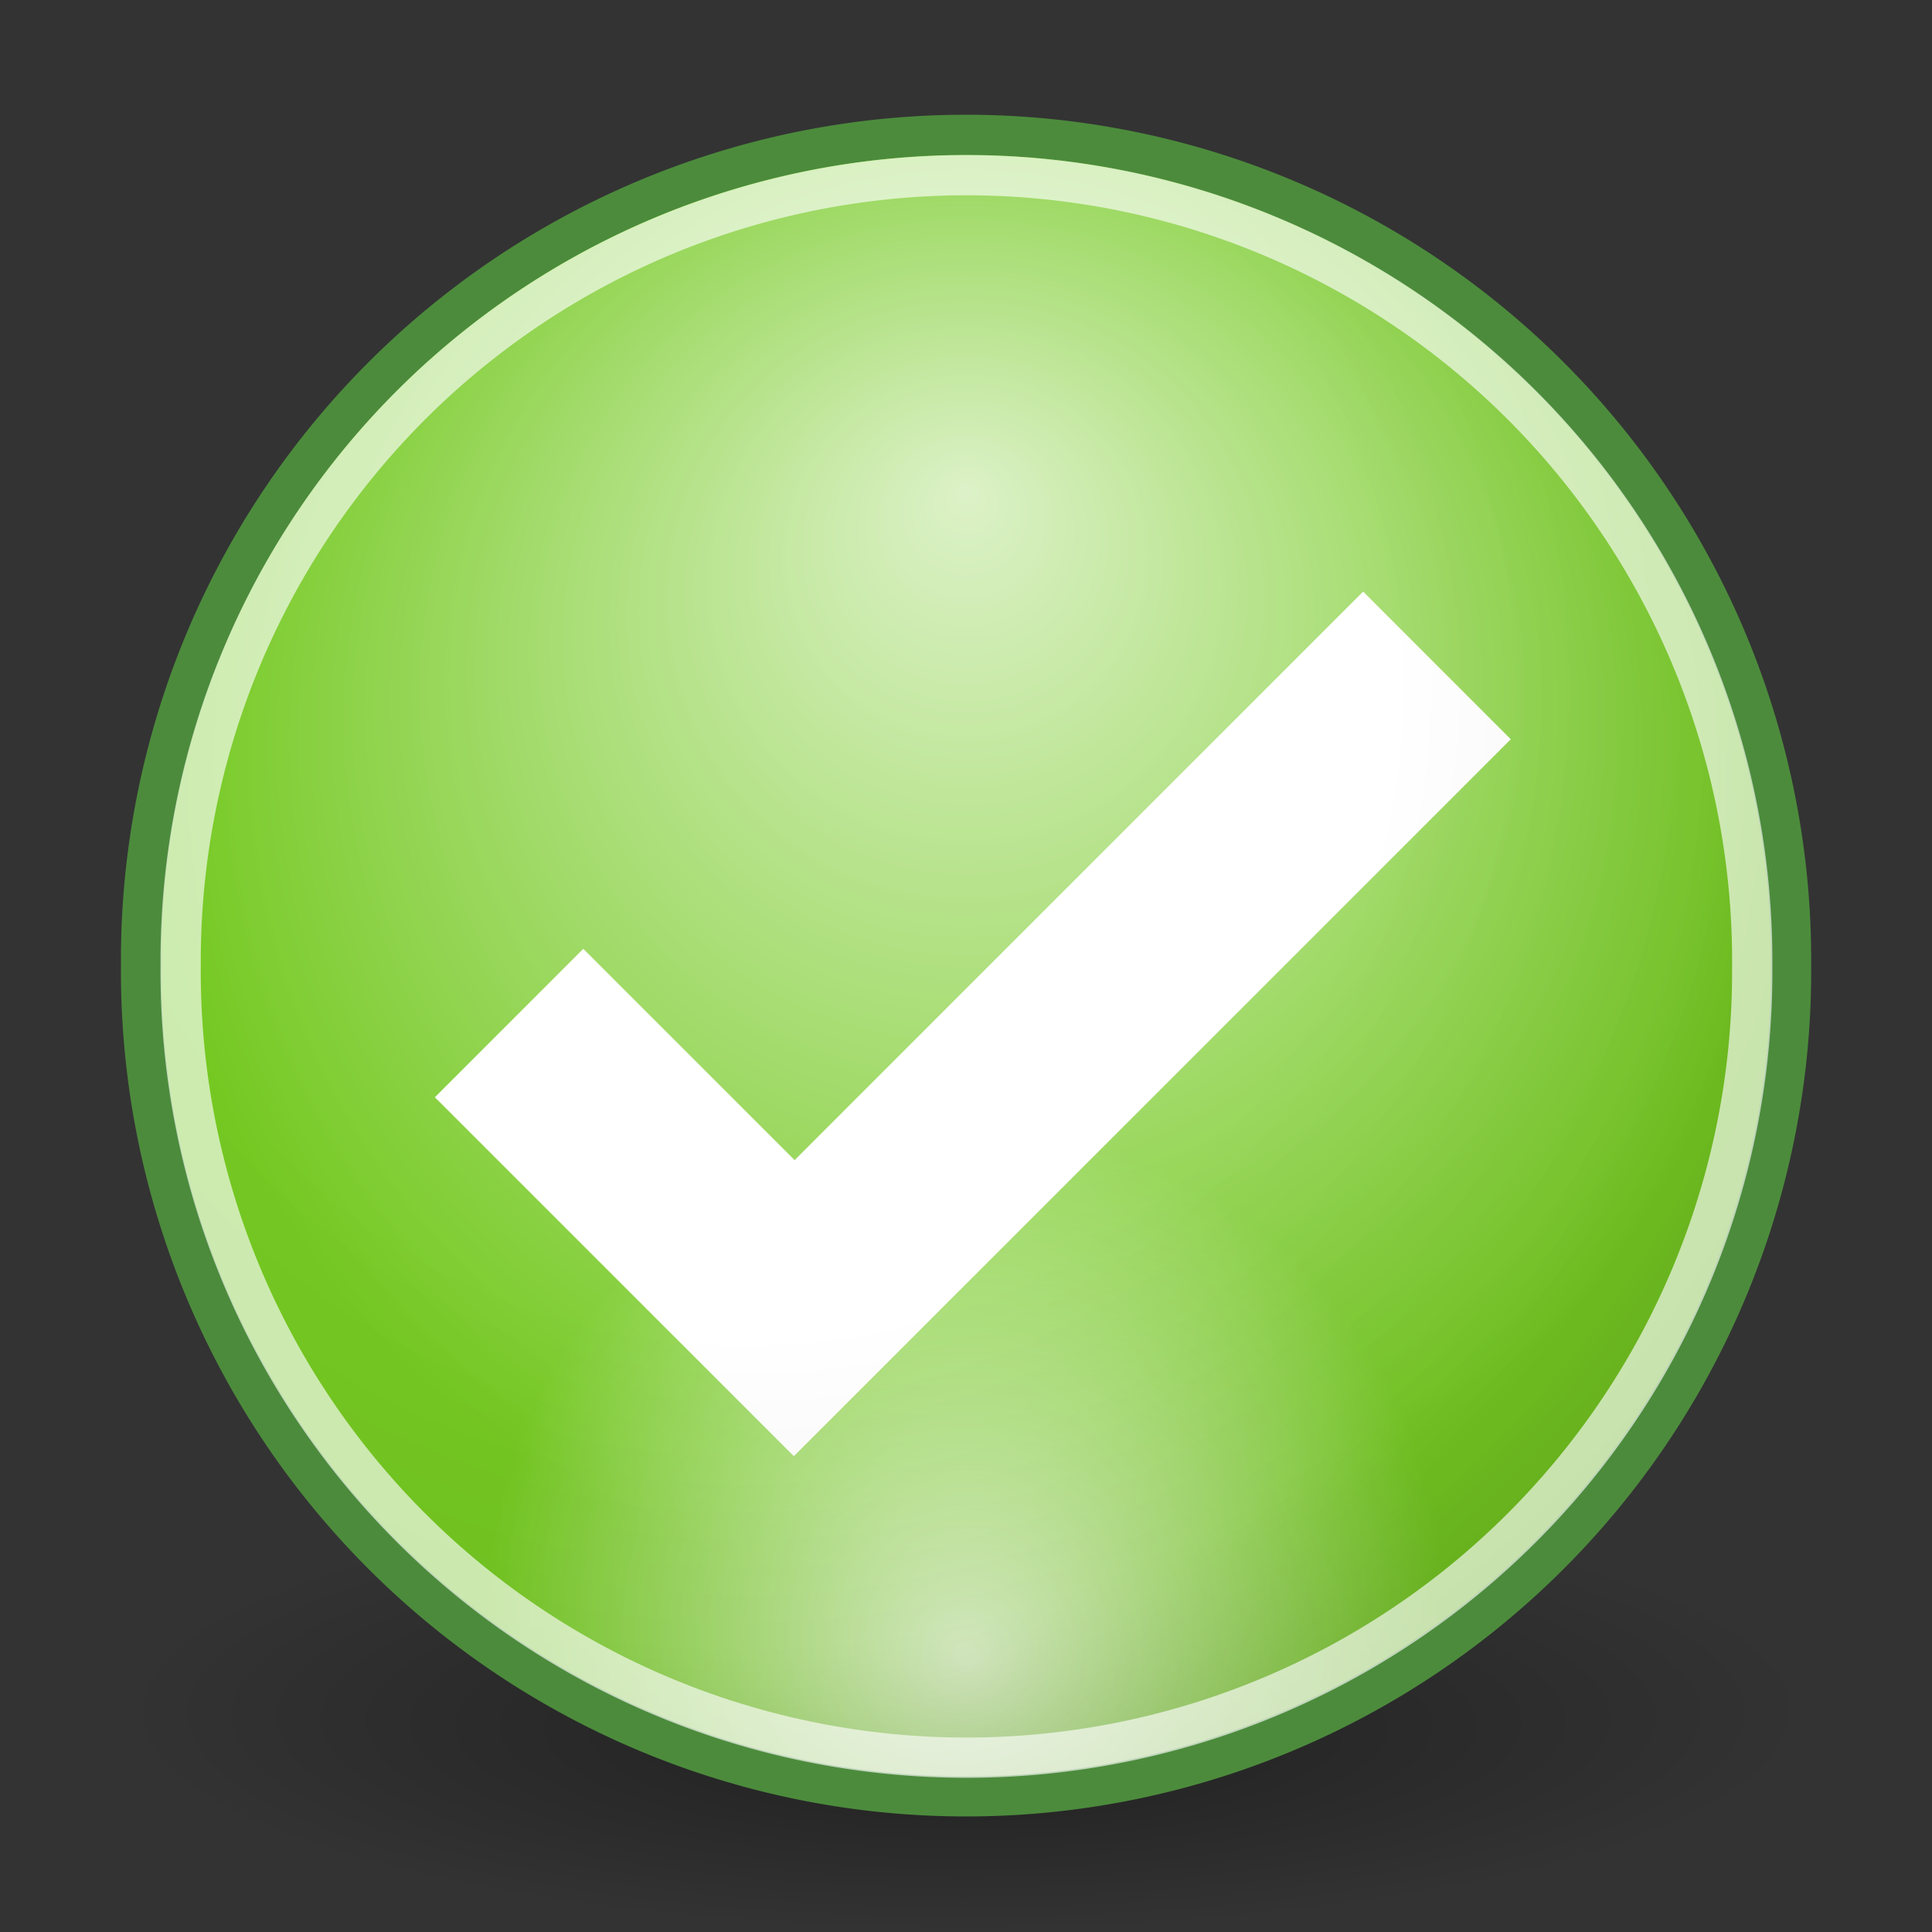 <?xml version="1.0" encoding="UTF-8" standalone="no"?>
<!-- Created with Inkscape (http://www.inkscape.org/) -->

<svg
   xmlns:dc="http://purl.org/dc/elements/1.1/"
   xmlns:cc="http://creativecommons.org/ns#"
   xmlns:rdf="http://www.w3.org/1999/02/22-rdf-syntax-ns#"
   xmlns:svg="http://www.w3.org/2000/svg"
   xmlns="http://www.w3.org/2000/svg"
   xmlns:xlink="http://www.w3.org/1999/xlink"
   xmlns:sodipodi="http://sodipodi.sourceforge.net/DTD/sodipodi-0.dtd"
   xmlns:inkscape="http://www.inkscape.org/namespaces/inkscape"
   width="48"
   height="48"
   id="svg2"
   sodipodi:version="0.32"
   inkscape:version="0.48.3.1 r9886"
   version="1.0"
   sodipodi:docname="open.svg"
   inkscape:export-filename="/home/silvestre/Desktop/Gion/PNGs/go-next.png"
   inkscape:export-xdpi="90"
   inkscape:export-ydpi="90">
  <rect width="100%" height="100%" fill="#333333" stroke="none"/>
  <defs
     id="defs4">
    <linearGradient
       inkscape:collect="always"
       id="linearGradient2218">
      <stop
         style="stop-color:#000000;stop-opacity:1;"
         offset="0"
         id="stop2220" />
      <stop
         style="stop-color:#000000;stop-opacity:0;"
         offset="1"
         id="stop2222" />
    </linearGradient>
    <linearGradient
       id="linearGradient2204">
      <stop
         style="stop-color:#000000;stop-opacity:0"
         offset="0"
         id="stop2206" />
      <stop
         id="stop2212"
         offset="0.5"
         style="stop-color:#000000;stop-opacity:0;" />
      <stop
         style="stop-color:#000000;stop-opacity:0.061;"
         offset="0.75"
         id="stop2214" />
      <stop
         style="stop-color:#000000;stop-opacity:0.249"
         offset="1"
         id="stop2208" />
    </linearGradient>
    <linearGradient
       id="linearGradient2196"
       inkscape:collect="always">
      <stop
         id="stop2198"
         offset="0"
         style="stop-color:#ffffff;stop-opacity:1;" />
      <stop
         id="stop2200"
         offset="1"
         style="stop-color:#ffffff;stop-opacity:0" />
    </linearGradient>
    <linearGradient
       inkscape:collect="always"
       id="linearGradient2184">
      <stop
         style="stop-color:#ffffff;stop-opacity:1;"
         offset="0"
         id="stop2186" />
      <stop
         style="stop-color:#ffffff;stop-opacity:0;"
         offset="1"
         id="stop2188" />
    </linearGradient>
    <radialGradient
       inkscape:collect="always"
       xlink:href="#linearGradient2196"
       id="radialGradient2190"
       cx="23.821"
       cy="19.221"
       fx="23.821"
       fy="11.56"
       r="20.725"
       gradientUnits="userSpaceOnUse" />
    <radialGradient
       inkscape:collect="always"
       xlink:href="#linearGradient2184"
       id="radialGradient2194"
       gradientUnits="userSpaceOnUse"
       cx="21.956"
       cy="41.559"
       fx="21.956"
       fy="43.899"
       r="20.725"
       gradientTransform="matrix(0.593,-6.494147e-8,6.494147e-8,0.593,10.808,15.57)" />
    <radialGradient
       inkscape:collect="always"
       xlink:href="#linearGradient2204"
       id="radialGradient2210"
       cx="20.053"
       cy="19.071"
       fx="20.053"
       fy="19.071"
       r="20.725"
       gradientUnits="userSpaceOnUse"
       gradientTransform="matrix(1.602,-1.930651e-16,1.930651e-16,1.602,-13.987,-13.893)" />
    <radialGradient
       inkscape:collect="always"
       xlink:href="#linearGradient2218"
       id="radialGradient2224"
       cx="24.417"
       cy="42.402"
       fx="24.417"
       fy="46.508"
       r="23.702"
       gradientTransform="matrix(1,0,0,0.226,1.626303e-18,32.814)"
       gradientUnits="userSpaceOnUse" />
  </defs>
  <sodipodi:namedview
     id="base"
     pagecolor="#ffffff"
     bordercolor="#666666"
     borderopacity="1.0"
     inkscape:pageopacity="0.0"
     inkscape:pageshadow="2"
     inkscape:zoom="1"
     inkscape:cx="20.731387"
     inkscape:cy="21.521947"
     inkscape:document-units="px"
     inkscape:current-layer="layer1"
     inkscape:showpageshadow="false"
     showgrid="false"
     inkscape:grid-bbox="false"
     inkscape:window-width="1020"
     inkscape:window-height="729"
     inkscape:window-x="0"
     inkscape:window-y="18"
     showborder="false"
     inkscape:window-maximized="0"
     showguides="true"
     inkscape:guide-bbox="true" />
  <g
     inkscape:label="Capa 1"
     inkscape:groupmode="layer"
     id="layer1">
    <path
       sodipodi:type="arc"
       style="opacity:0.372;fill:url(#radialGradient2224);fill-opacity:1;stroke:none;stroke-width:1;stroke-linecap:round;stroke-linejoin:miter;stroke-miterlimit:4;stroke-dasharray:none;stroke-dashoffset:0;stroke-opacity:1"
       id="path2216"
       sodipodi:cx="24.416874"
       sodipodi:cy="42.401985"
       sodipodi:rx="23.702232"
       sodipodi:ry="5.3598013"
       d="M 48.119 42.402 A 23.702 5.36 0 1 1  0.715,42.402 A 23.702 5.36 0 1 1  48.119 42.402 z"
       transform="matrix(0.886,0,0,1.026,2.367,-1.011)" />
    <path
       sodipodi:type="arc"
       style="opacity:1;fill:#75c922;fill-opacity:1;stroke:#4c8b3c;stroke-width:1.011;stroke-linecap:round;stroke-linejoin:miter;stroke-miterlimit:4;stroke-dasharray:none;stroke-dashoffset:0;stroke-opacity:1"
       id="path1307"
       sodipodi:cx="23.821341"
       sodipodi:cy="23.821341"
       sodipodi:rx="20.724566"
       sodipodi:ry="20.724566"
       d="M 44.546 23.821 A 20.725 20.725 0 1 1  3.097,23.821 A 20.725 20.725 0 1 1  44.546 23.821 z"
       transform="matrix(0.989,0,0,0.989,0.442,0.431)" />
    <path
       style="font-size:8px;font-style:normal;font-variant:normal;font-weight:bold;font-stretch:normal;text-align:start;line-height:125%;writing-mode:lr-tb;text-anchor:start;fill:#000000;fill-opacity:1;stroke:none;stroke-width:1px;stroke-linecap:butt;stroke-linejoin:miter;stroke-opacity:1;font-family:Bitstream Vera Sans"
       d="M 5.578,57.453 C 5.203,57.635 4.814,57.772 4.41,57.863 C 4.007,57.954 3.59,58 3.16,58 C 2.189,58 1.419,57.729 0.852,57.188 C 0.284,56.643 -3.984375e-07,55.906 0,54.977 C -3.984375e-07,54.036 0.289,53.297 0.867,52.758 C 1.445,52.219 2.237,51.949 3.242,51.949 C 3.63,51.949 4.001,51.986 4.355,52.059 C 4.712,52.132 5.048,52.24 5.363,52.383 L 5.363,53.59 C 5.038,53.405 4.714,53.267 4.391,53.176 C 4.07,53.085 3.749,53.039 3.426,53.039 C 2.827,53.039 2.365,53.207 2.039,53.543 C 1.716,53.876 1.555,54.354 1.555,54.977 C 1.555,55.594 1.711,56.07 2.023,56.406 C 2.336,56.742 2.78,56.91 3.355,56.91 C 3.512,56.91 3.656,56.901 3.789,56.883 C 3.924,56.862 4.046,56.831 4.152,56.789 L 4.152,55.656 L 3.234,55.656 L 3.234,54.648 L 5.578,54.648 L 5.578,57.453 M 8.918,54.406 C 8.608,54.406 8.371,54.518 8.207,54.742 C 8.046,54.964 7.965,55.284 7.965,55.703 C 7.965,56.122 8.046,56.444 8.207,56.668 C 8.371,56.889 8.608,57 8.918,57 C 9.223,57 9.456,56.889 9.617,56.668 C 9.779,56.444 9.859,56.122 9.859,55.703 C 9.859,55.284 9.779,54.964 9.617,54.742 C 9.456,54.518 9.223,54.406 8.918,54.406 M 8.918,53.406 C 9.671,53.406 10.258,53.609 10.68,54.016 C 11.104,54.422 11.316,54.984 11.316,55.703 C 11.316,56.422 11.104,56.984 10.68,57.391 C 10.258,57.797 9.671,58 8.918,58 C 8.163,58 7.572,57.797 7.145,57.391 C 6.72,56.984 6.508,56.422 6.508,55.703 C 6.508,54.984 6.72,54.422 7.145,54.016 C 7.572,53.609 8.163,53.406 8.918,53.406"
       id="text2253"
       sodipodi:nodetypes="csssssssccssssssscccccccsssssssccsssssssc" />
    <path
       style="font-size:8px;font-style:normal;font-variant:normal;font-weight:normal;font-stretch:normal;text-align:start;line-height:125%;writing-mode:lr-tb;text-anchor:start;fill:#646464;fill-opacity:1;stroke:none;stroke-width:1px;stroke-linecap:butt;stroke-linejoin:miter;stroke-opacity:1;font-family:Bitstream Vera Sans"
       d="M 3.496,62.703 C 3.496,62.174 3.387,61.76 3.168,61.461 C 2.952,61.159 2.654,61.008 2.273,61.008 C 1.893,61.008 1.594,61.159 1.375,61.461 C 1.159,61.76 1.051,62.174 1.051,62.703 C 1.051,63.232 1.159,63.647 1.375,63.949 C 1.594,64.249 1.893,64.398 2.273,64.398 C 2.654,64.398 2.952,64.249 3.168,63.949 C 3.387,63.647 3.496,63.232 3.496,62.703 M 1.051,61.176 C 1.202,60.915 1.392,60.723 1.621,60.598 C 1.853,60.47 2.129,60.406 2.449,60.406 C 2.98,60.406 3.411,60.617 3.742,61.039 C 4.076,61.461 4.242,62.016 4.242,62.703 C 4.242,63.391 4.076,63.945 3.742,64.367 C 3.411,64.789 2.98,65 2.449,65 C 2.129,65 1.853,64.938 1.621,64.812 C 1.392,64.685 1.202,64.491 1.051,64.23 L 1.051,64.887 L 0.328,64.887 L 0.328,58.809 L 1.051,58.809 L 1.051,61.176 M 7.254,65.293 C 7.051,65.814 6.853,66.154 6.66,66.312 C 6.467,66.471 6.21,66.551 5.887,66.551 L 5.312,66.551 L 5.312,65.949 L 5.734,65.949 C 5.932,65.949 6.086,65.902 6.195,65.809 C 6.305,65.715 6.426,65.493 6.559,65.145 L 6.688,64.816 L 4.918,60.512 L 5.68,60.512 L 7.047,63.934 L 8.414,60.512 L 9.176,60.512 L 7.254,65.293 M 16.242,59.246 L 16.242,60.016 C 15.943,59.872 15.66,59.766 15.395,59.695 C 15.129,59.625 14.872,59.59 14.625,59.59 C 14.195,59.59 13.863,59.673 13.629,59.84 C 13.397,60.007 13.281,60.243 13.281,60.551 C 13.281,60.809 13.358,61.004 13.512,61.137 C 13.668,61.267 13.962,61.372 14.395,61.453 L 14.871,61.551 C 15.46,61.663 15.893,61.861 16.172,62.145 C 16.453,62.426 16.594,62.803 16.594,63.277 C 16.594,63.842 16.404,64.271 16.023,64.562 C 15.646,64.854 15.091,65 14.359,65 C 14.083,65 13.789,64.969 13.477,64.906 C 13.167,64.844 12.845,64.751 12.512,64.629 L 12.512,63.816 C 12.832,63.996 13.146,64.132 13.453,64.223 C 13.76,64.314 14.062,64.359 14.359,64.359 C 14.81,64.359 15.158,64.271 15.402,64.094 C 15.647,63.917 15.77,63.664 15.77,63.336 C 15.77,63.049 15.681,62.826 15.504,62.664 C 15.329,62.503 15.042,62.382 14.641,62.301 L 14.16,62.207 C 13.572,62.09 13.146,61.906 12.883,61.656 C 12.62,61.406 12.488,61.059 12.488,60.613 C 12.488,60.098 12.669,59.691 13.031,59.395 C 13.396,59.098 13.897,58.949 14.535,58.949 C 14.809,58.949 15.087,58.974 15.371,59.023 C 15.655,59.073 15.945,59.147 16.242,59.246 M 17.809,60.512 L 18.527,60.512 L 18.527,64.887 L 17.809,64.887 L 17.809,60.512 M 17.809,58.809 L 18.527,58.809 L 18.527,59.719 L 17.809,59.719 L 17.809,58.809 M 20.027,58.809 L 20.746,58.809 L 20.746,64.887 L 20.027,64.887 L 20.027,58.809 M 21.73,60.512 L 22.492,60.512 L 23.859,64.184 L 25.227,60.512 L 25.988,60.512 L 24.348,64.887 L 23.371,64.887 L 21.73,60.512 M 30.723,62.52 L 30.723,62.871 L 27.418,62.871 C 27.449,63.366 27.598,63.743 27.863,64.004 C 28.132,64.262 28.504,64.391 28.98,64.391 C 29.257,64.391 29.523,64.357 29.781,64.289 C 30.042,64.221 30.299,64.12 30.555,63.984 L 30.555,64.664 C 30.297,64.773 30.033,64.857 29.762,64.914 C 29.491,64.971 29.216,65 28.938,65 C 28.24,65 27.686,64.797 27.277,64.391 C 26.871,63.984 26.668,63.435 26.668,62.742 C 26.668,62.026 26.861,61.458 27.246,61.039 C 27.634,60.617 28.156,60.406 28.812,60.406 C 29.401,60.406 29.866,60.596 30.207,60.977 C 30.551,61.354 30.723,61.868 30.723,62.52 M 30.004,62.309 C 29.999,61.915 29.888,61.602 29.672,61.367 C 29.458,61.133 29.174,61.016 28.82,61.016 C 28.419,61.016 28.098,61.129 27.855,61.355 C 27.616,61.582 27.478,61.901 27.441,62.312 L 30.004,62.309 M 34.676,60.641 L 34.676,61.32 C 34.473,61.216 34.262,61.138 34.043,61.086 C 33.824,61.034 33.598,61.008 33.363,61.008 C 33.007,61.008 32.738,61.063 32.559,61.172 C 32.382,61.281 32.293,61.445 32.293,61.664 C 32.293,61.831 32.357,61.962 32.484,62.059 C 32.612,62.152 32.868,62.242 33.254,62.328 L 33.5,62.383 C 34.01,62.492 34.372,62.647 34.586,62.848 C 34.802,63.046 34.91,63.323 34.91,63.68 C 34.91,64.086 34.749,64.408 34.426,64.645 C 34.105,64.882 33.664,65 33.102,65 C 32.867,65 32.622,64.977 32.367,64.93 C 32.115,64.885 31.848,64.818 31.566,64.727 L 31.566,63.984 C 31.832,64.122 32.094,64.227 32.352,64.297 C 32.609,64.365 32.865,64.398 33.117,64.398 C 33.456,64.398 33.716,64.341 33.898,64.227 C 34.081,64.109 34.172,63.945 34.172,63.734 C 34.172,63.539 34.105,63.389 33.973,63.285 C 33.842,63.181 33.555,63.081 33.109,62.984 L 32.859,62.926 C 32.414,62.832 32.092,62.689 31.895,62.496 C 31.697,62.301 31.598,62.034 31.598,61.695 C 31.598,61.284 31.743,60.966 32.035,60.742 C 32.327,60.518 32.741,60.406 33.277,60.406 C 33.543,60.406 33.793,60.426 34.027,60.465 C 34.262,60.504 34.478,60.563 34.676,60.641 M 36.754,59.27 L 36.754,60.512 L 38.234,60.512 L 38.234,61.07 L 36.754,61.07 L 36.754,63.445 C 36.754,63.802 36.802,64.031 36.898,64.133 C 36.997,64.234 37.197,64.285 37.496,64.285 L 38.234,64.285 L 38.234,64.887 L 37.496,64.887 C 36.941,64.887 36.559,64.784 36.348,64.578 C 36.137,64.37 36.031,63.992 36.031,63.445 L 36.031,61.07 L 35.504,61.07 L 35.504,60.512 L 36.031,60.512 L 36.031,59.27 L 36.754,59.27 M 41.719,61.184 C 41.638,61.137 41.549,61.103 41.453,61.082 C 41.359,61.059 41.255,61.047 41.141,61.047 C 40.734,61.047 40.422,61.18 40.203,61.445 C 39.987,61.708 39.879,62.087 39.879,62.582 L 39.879,64.887 L 39.156,64.887 L 39.156,60.512 L 39.879,60.512 L 39.879,61.191 C 40.03,60.926 40.227,60.729 40.469,60.602 C 40.711,60.471 41.005,60.406 41.352,60.406 C 41.401,60.406 41.456,60.41 41.516,60.418 C 41.576,60.423 41.642,60.432 41.715,60.445 L 41.719,61.184 M 46.207,62.52 L 46.207,62.871 L 42.902,62.871 C 42.934,63.366 43.082,63.743 43.348,64.004 C 43.616,64.262 43.988,64.391 44.465,64.391 C 44.741,64.391 45.008,64.357 45.266,64.289 C 45.526,64.221 45.784,64.12 46.039,63.984 L 46.039,64.664 C 45.781,64.773 45.517,64.857 45.246,64.914 C 44.975,64.971 44.701,65 44.422,65 C 43.724,65 43.171,64.797 42.762,64.391 C 42.355,63.984 42.152,63.435 42.152,62.742 C 42.152,62.026 42.345,61.458 42.73,61.039 C 43.118,60.617 43.641,60.406 44.297,60.406 C 44.885,60.406 45.35,60.596 45.691,60.977 C 46.035,61.354 46.207,61.868 46.207,62.52 M 45.488,62.309 C 45.483,61.915 45.372,61.602 45.156,61.367 C 44.943,61.133 44.659,61.016 44.305,61.016 C 43.904,61.016 43.582,61.129 43.34,61.355 C 43.1,61.582 42.962,61.901 42.926,62.312 L 45.488,62.309 M 49.949,59.055 L 50.738,59.055 L 50.738,61.445 L 53.605,61.445 L 53.605,59.055 L 54.395,59.055 L 54.395,64.887 L 53.605,64.887 L 53.605,62.109 L 50.738,62.109 L 50.738,64.887 L 49.949,64.887 L 49.949,59.055 M 59.676,62.52 L 59.676,62.871 L 56.371,62.871 C 56.402,63.366 56.551,63.743 56.816,64.004 C 57.085,64.262 57.457,64.391 57.934,64.391 C 58.21,64.391 58.477,64.357 58.734,64.289 C 58.995,64.221 59.253,64.12 59.508,63.984 L 59.508,64.664 C 59.25,64.773 58.986,64.857 58.715,64.914 C 58.444,64.971 58.169,65 57.891,65 C 57.193,65 56.639,64.797 56.23,64.391 C 55.824,63.984 55.621,63.435 55.621,62.742 C 55.621,62.026 55.814,61.458 56.199,61.039 C 56.587,60.617 57.109,60.406 57.766,60.406 C 58.354,60.406 58.819,60.596 59.16,60.977 C 59.504,61.354 59.676,61.868 59.676,62.52 M 58.957,62.309 C 58.952,61.915 58.841,61.602 58.625,61.367 C 58.411,61.133 58.128,61.016 57.773,61.016 C 57.372,61.016 57.051,61.129 56.809,61.355 C 56.569,61.582 56.431,61.901 56.395,62.312 L 58.957,62.309 M 63.375,61.184 C 63.294,61.137 63.206,61.103 63.109,61.082 C 63.016,61.059 62.911,61.047 62.797,61.047 C 62.391,61.047 62.078,61.18 61.859,61.445 C 61.643,61.708 61.535,62.087 61.535,62.582 L 61.535,64.887 L 60.812,64.887 L 60.812,60.512 L 61.535,60.512 L 61.535,61.191 C 61.686,60.926 61.883,60.729 62.125,60.602 C 62.367,60.471 62.661,60.406 63.008,60.406 C 63.057,60.406 63.112,60.41 63.172,60.418 C 63.232,60.423 63.298,60.432 63.371,60.445 L 63.375,61.184 M 66.656,61.184 C 66.576,61.137 66.487,61.103 66.391,61.082 C 66.297,61.059 66.193,61.047 66.078,61.047 C 65.672,61.047 65.359,61.18 65.141,61.445 C 64.924,61.708 64.816,62.087 64.816,62.582 L 64.816,64.887 L 64.094,64.887 L 64.094,60.512 L 64.816,60.512 L 64.816,61.191 C 64.967,60.926 65.164,60.729 65.406,60.602 C 65.648,60.471 65.943,60.406 66.289,60.406 C 66.339,60.406 66.393,60.41 66.453,60.418 C 66.513,60.423 66.579,60.432 66.652,60.445 L 66.656,61.184 M 71.145,62.52 L 71.145,62.871 L 67.84,62.871 C 67.871,63.366 68.02,63.743 68.285,64.004 C 68.553,64.262 68.926,64.391 69.402,64.391 C 69.678,64.391 69.945,64.357 70.203,64.289 C 70.464,64.221 70.721,64.12 70.977,63.984 L 70.977,64.664 C 70.719,64.773 70.454,64.857 70.184,64.914 C 69.913,64.971 69.638,65 69.359,65 C 68.661,65 68.108,64.797 67.699,64.391 C 67.293,63.984 67.09,63.435 67.09,62.742 C 67.09,62.026 67.283,61.458 67.668,61.039 C 68.056,60.617 68.578,60.406 69.234,60.406 C 69.823,60.406 70.288,60.596 70.629,60.977 C 70.973,61.354 71.145,61.868 71.145,62.52 M 70.426,62.309 C 70.421,61.915 70.31,61.602 70.094,61.367 C 69.88,61.133 69.596,61.016 69.242,61.016 C 68.841,61.016 68.52,61.129 68.277,61.355 C 68.038,61.582 67.9,61.901 67.863,62.312 L 70.426,62.309 M 74.844,61.184 C 74.763,61.137 74.674,61.103 74.578,61.082 C 74.484,61.059 74.38,61.047 74.266,61.047 C 73.859,61.047 73.547,61.18 73.328,61.445 C 73.112,61.708 73.004,62.087 73.004,62.582 L 73.004,64.887 L 72.281,64.887 L 72.281,60.512 L 73.004,60.512 L 73.004,61.191 C 73.155,60.926 73.352,60.729 73.594,60.602 C 73.836,60.471 74.13,60.406 74.477,60.406 C 74.526,60.406 74.581,60.41 74.641,60.418 C 74.701,60.423 74.767,60.432 74.84,60.445 L 74.844,61.184 M 77.578,62.688 C 76.997,62.688 76.595,62.754 76.371,62.887 C 76.147,63.02 76.035,63.246 76.035,63.566 C 76.035,63.822 76.118,64.025 76.285,64.176 C 76.454,64.324 76.684,64.398 76.973,64.398 C 77.371,64.398 77.69,64.258 77.93,63.977 C 78.172,63.693 78.293,63.316 78.293,62.848 L 78.293,62.688 L 77.578,62.688 M 79.012,62.391 L 79.012,64.887 L 78.293,64.887 L 78.293,64.223 C 78.129,64.488 77.924,64.685 77.68,64.812 C 77.435,64.938 77.135,65 76.781,65 C 76.333,65 75.977,64.875 75.711,64.625 C 75.448,64.372 75.316,64.035 75.316,63.613 C 75.316,63.121 75.48,62.75 75.809,62.5 C 76.139,62.25 76.632,62.125 77.285,62.125 L 78.293,62.125 L 78.293,62.055 C 78.293,61.724 78.184,61.469 77.965,61.289 C 77.749,61.107 77.444,61.016 77.051,61.016 C 76.801,61.016 76.557,61.046 76.32,61.105 C 76.083,61.165 75.855,61.255 75.637,61.375 L 75.637,60.711 C 75.9,60.609 76.155,60.534 76.402,60.484 C 76.65,60.432 76.891,60.406 77.125,60.406 C 77.758,60.406 78.23,60.57 78.543,60.898 C 78.855,61.227 79.012,61.724 79.012,62.391"
       id="text2257" />
    <path
       style="font-size:8px;font-style:normal;font-variant:normal;font-weight:bold;font-stretch:normal;text-align:start;line-height:125%;writing-mode:lr-tb;text-anchor:start;fill:#000000;fill-opacity:1;stroke:none;stroke-width:1px;stroke-linecap:butt;stroke-linejoin:miter;stroke-opacity:1;font-family:Bitstream Vera Sans"
       d="M 14.812,52.055 L 16.492,52.055 L 18.613,56.055 L 18.613,52.055 L 20.039,52.055 L 20.039,57.887 L 18.359,57.887 L 16.238,53.887 L 16.238,57.887 L 14.812,57.887 L 14.812,52.055 M 25.805,55.688 L 25.805,56.086 L 22.535,56.086 C 22.569,56.414 22.687,56.66 22.891,56.824 C 23.094,56.988 23.378,57.07 23.742,57.07 C 24.036,57.07 24.337,57.027 24.645,56.941 C 24.954,56.853 25.272,56.72 25.598,56.543 L 25.598,57.621 C 25.267,57.746 24.936,57.84 24.605,57.902 C 24.275,57.967 23.944,58 23.613,58 C 22.822,58 22.206,57.799 21.766,57.398 C 21.328,56.995 21.109,56.43 21.109,55.703 C 21.109,54.99 21.324,54.428 21.754,54.02 C 22.186,53.611 22.78,53.406 23.535,53.406 C 24.223,53.406 24.772,53.613 25.184,54.027 C 25.598,54.441 25.805,54.995 25.805,55.688 M 24.367,55.223 C 24.367,54.957 24.289,54.743 24.133,54.582 C 23.979,54.418 23.777,54.336 23.527,54.336 C 23.257,54.336 23.036,54.413 22.867,54.566 C 22.698,54.717 22.592,54.936 22.551,55.223 L 24.367,55.223 M 27.98,55.648 L 26.402,53.512 L 27.883,53.512 L 28.777,54.809 L 29.684,53.512 L 31.164,53.512 L 29.586,55.641 L 31.242,57.887 L 29.762,57.887 L 28.777,56.504 L 27.805,57.887 L 26.324,57.887 L 27.98,55.648 M 33.559,52.27 L 33.559,53.512 L 35,53.512 L 35,54.512 L 33.559,54.512 L 33.559,56.367 C 33.559,56.57 33.599,56.708 33.68,56.781 C 33.76,56.852 33.921,56.887 34.16,56.887 L 34.879,56.887 L 34.879,57.887 L 33.68,57.887 C 33.128,57.887 32.736,57.772 32.504,57.543 C 32.275,57.311 32.16,56.919 32.16,56.367 L 32.16,54.512 L 31.465,54.512 L 31.465,53.512 L 32.16,53.512 L 32.16,52.27 L 33.559,52.27"
       id="text3136" />
    <path
       style="fill:#ffffff;fill-opacity:1;stroke:none"
       d="m 10.804,27.261 3.688,-3.688 5.25,5.25 14.125,-14.125 3.668,3.668 -17.812,17.812 z"
       id="path3023"
       inkscape:connector-curvature="0" />
  </g>
  <g
     inkscape:groupmode="layer"
     id="layer2"
     inkscape:label="lights"
     sodipodi:insensitive="true">
    <path
       sodipodi:type="arc"
       style="opacity:0.75;fill:url(#radialGradient2190);fill-opacity:1;stroke:none;stroke-width:1.062;stroke-linecap:round;stroke-linejoin:miter;stroke-miterlimit:4;stroke-dasharray:none;stroke-dashoffset:0;stroke-opacity:1"
       id="path2182"
       sodipodi:cx="23.821341"
       sodipodi:cy="23.821341"
       sodipodi:rx="20.724566"
       sodipodi:ry="20.724566"
       d="M 44.546 23.821 A 20.725 20.725 0 1 1  3.097,23.821 A 20.725 20.725 0 1 1  44.546 23.821 z"
       transform="matrix(0.965,0,0,0.965,1.011,1.011)" />
    <path
       sodipodi:type="arc"
       style="opacity:0.75;fill:url(#radialGradient2194);fill-opacity:1;stroke:none;stroke-width:1.062;stroke-linecap:round;stroke-linejoin:miter;stroke-miterlimit:4;stroke-dasharray:none;stroke-dashoffset:0;stroke-opacity:1"
       id="path2192"
       sodipodi:cx="23.821341"
       sodipodi:cy="23.821341"
       sodipodi:rx="20.724566"
       sodipodi:ry="20.724566"
       d="M 44.546 23.821 A 20.725 20.725 0 1 1  3.097,23.821 A 20.725 20.725 0 1 1  44.546 23.821 z"
       transform="matrix(0.965,0,0,0.965,1.011,1.011)" />
    <path
       sodipodi:type="arc"
       style="opacity:0.75;fill:url(#radialGradient2210);fill-opacity:1;stroke:none;stroke-width:1.062;stroke-linecap:round;stroke-linejoin:miter;stroke-miterlimit:4;stroke-dasharray:none;stroke-dashoffset:0;stroke-opacity:1"
       id="path2202"
       sodipodi:cx="23.821341"
       sodipodi:cy="23.821341"
       sodipodi:rx="20.724566"
       sodipodi:ry="20.724566"
       d="M 44.546 23.821 A 20.725 20.725 0 1 1  3.097,23.821 A 20.725 20.725 0 1 1  44.546 23.821 z"
       transform="matrix(0.965,0,0,0.965,1.011,1.011)" />
    <path
       sodipodi:type="arc"
       style="opacity:1;fill:none;fill-opacity:1;stroke:#ffffff;stroke-width:1.062;stroke-linecap:round;stroke-linejoin:miter;stroke-miterlimit:4;stroke-dasharray:none;stroke-dashoffset:0;stroke-opacity:0.639"
       id="path2233"
       sodipodi:cx="23.821341"
       sodipodi:cy="23.821341"
       sodipodi:rx="20.724566"
       sodipodi:ry="20.724566"
       d="M 44.546 23.821 A 20.725 20.725 0 1 1  3.097,23.821 A 20.725 20.725 0 1 1  44.546 23.821 z"
       transform="matrix(0.942,0,0,0.942,1.571,1.571)" />
  </g>
</svg>

